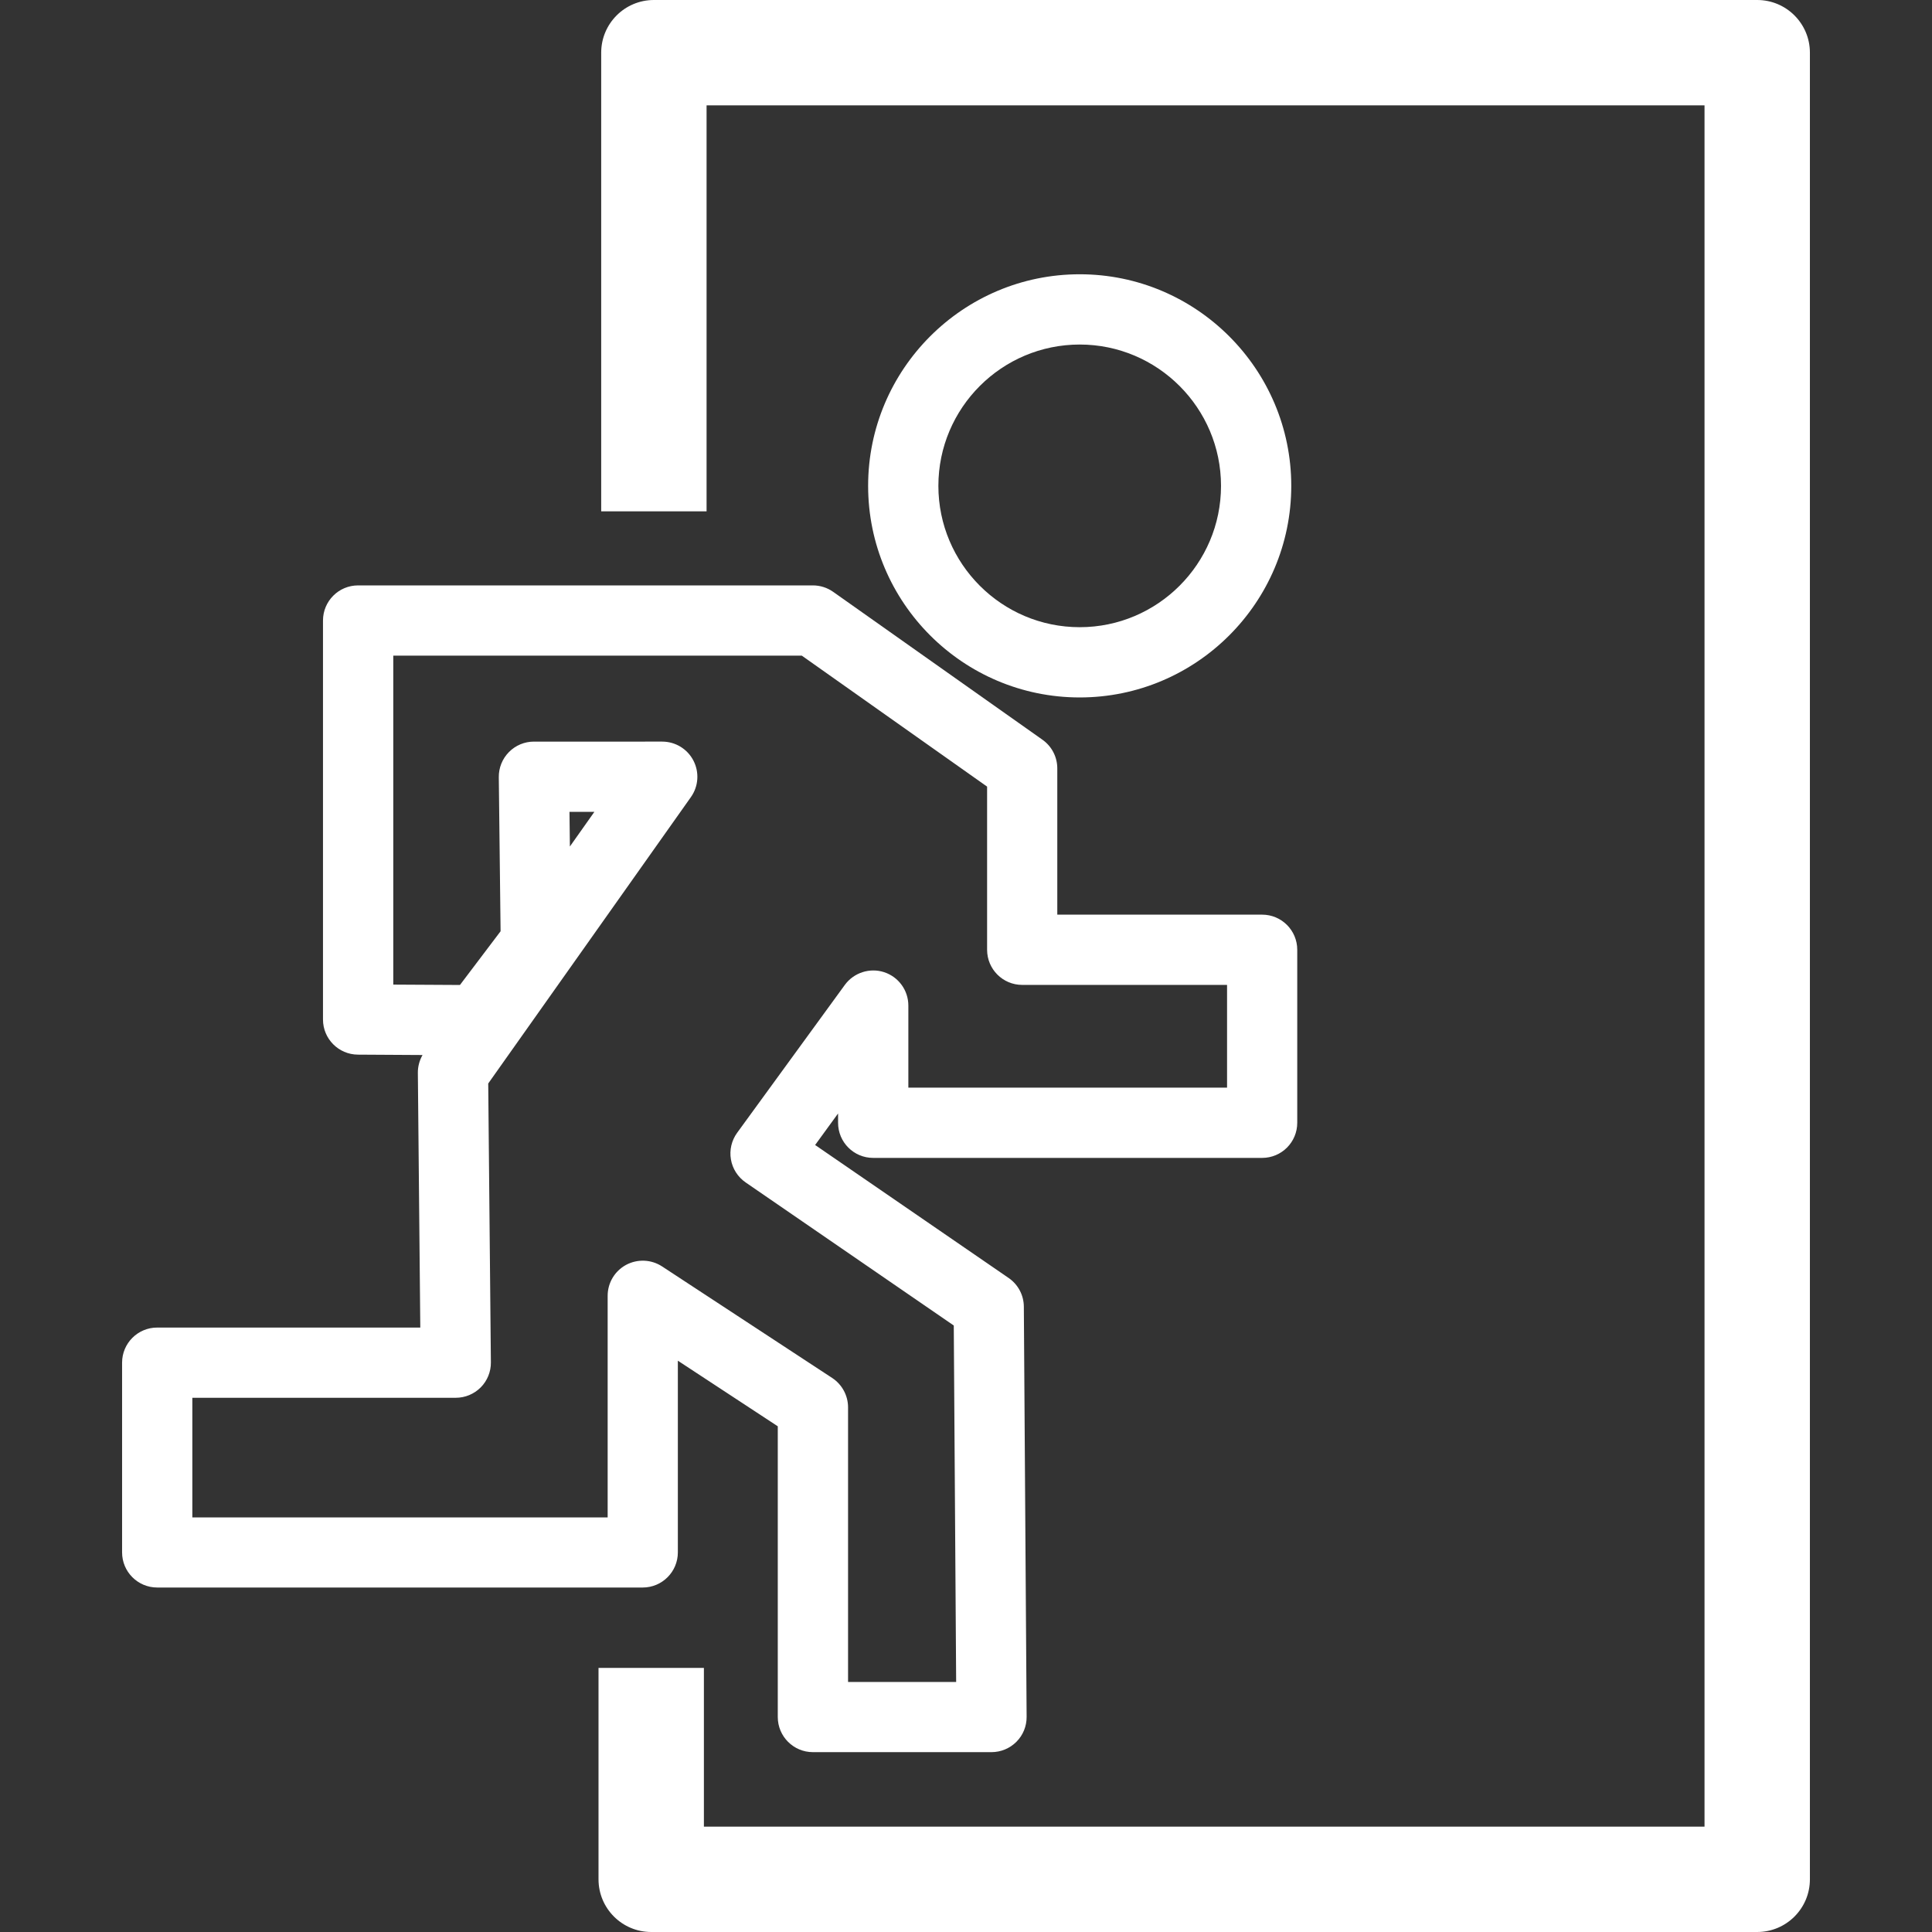 <?xml version="1.0"?>
<svg xmlns="http://www.w3.org/2000/svg" xmlns:xlink="http://www.w3.org/1999/xlink" version="1.1" id="Capa_1" x="0px" y="0px" width="512px" height="512px" viewBox="0 0 262.85 262.85" style="enable-background:new 0 0 262.85 262.85;" xml:space="preserve" class=""><rect x="0" y="0" width="262.85" height="262.85" fill="#333333" stroke="none"/><g><g>
	<g>
		<path d="M16.61,185.391v25.813c0,2.637,2.137,4.779,4.779,4.779h66.054c2.641,0,4.779-2.143,4.779-4.779v-26.08l13.595,8.924    v39.554c0,2.637,2.138,4.778,4.779,4.778h24.297c1.278,0,2.492-0.508,3.393-1.409c0.901-0.9,1.396-2.123,1.386-3.397l-0.378-55.8    c-0.009-1.563-0.779-3.02-2.071-3.906l-26.325-18.09l3.122-4.289v1.265c0,2.643,2.135,4.779,4.779,4.779h52.913    c2.646,0,4.779-2.137,4.779-4.779v-23.536c0-2.639-2.133-4.779-4.779-4.779h-27.867v-19.896c0-1.554-0.747-3.005-2.021-3.904    l-28.474-20.12c-0.808-0.569-1.769-0.875-2.758-0.875H48.722c-2.644,0-4.779,2.142-4.779,4.779v54.283    c0,2.627,2.121,4.76,4.749,4.778l8.795,0.052c-0.42,0.732-0.646,1.577-0.637,2.427l0.331,34.653H21.389    C18.752,180.611,16.61,182.753,16.61,185.391z M77.478,110.453h3.388l-3.332,4.714L77.478,110.453z M26.168,190.169h35.838    c1.277,0,2.495-0.508,3.398-1.414c0.898-0.905,1.396-2.133,1.381-3.406l-0.362-37.939l27.58-38.972    c1.031-1.458,1.16-3.37,0.338-4.957c-0.817-1.586-2.457-2.585-4.245-2.585H72.641c-1.281,0-2.5,0.511-3.398,1.421    c-0.898,0.908-1.395,2.135-1.381,3.416l0.243,20.965l-5.528,7.309l-9.071-0.051V89.202h55.581l25.209,17.817v22.199    c0,2.637,2.138,4.779,4.779,4.779h27.867v13.978h-43.36v-11.164c0-2.072-1.33-3.904-3.299-4.546    c-1.944-0.634-4.119,0.059-5.342,1.732l-14.652,20.12c-0.756,1.041-1.066,2.353-0.847,3.617c0.214,1.273,0.938,2.398,2.002,3.136    l28.317,19.467l0.324,48.495h-14.706v-37.359c0-1.605-0.812-3.108-2.154-3.995L90.07,172.294    c-1.468-0.956-3.342-1.035-4.894-0.205c-1.545,0.836-2.504,2.45-2.504,4.205v30.149H26.168V190.169z" data-original="#000000" class="active-path" data-old_color="#000000" fill="#FFFFFF"/>
		<path d="M118.109,66.104c0,15.87,12.912,28.784,28.786,28.784c15.868,0,28.782-12.914,28.782-28.784    c0-15.877-12.914-28.789-28.782-28.789C131.021,37.315,118.109,50.227,118.109,66.104z M127.667,66.104    c0-10.606,8.625-19.23,19.228-19.23c10.595,0,19.225,8.625,19.225,19.23c0,10.604-8.63,19.226-19.225,19.226    C136.292,85.331,127.667,76.703,127.667,66.104z" data-original="#000000" class="active-path" data-old_color="#000000" fill="#FFFFFF"/>
		<path d="M81.429,226.923v28.758c0,3.963,3.211,7.169,7.168,7.169h150.474c3.957,0,7.168-3.206,7.168-7.169V7.168    c0-3.962-3.211-7.168-7.168-7.168H88.961c-3.958,0-7.168,3.206-7.168,7.168V69.57H96.13V14.337h135.772v234.176H95.766v-21.59    H81.429z" data-original="#000000" class="active-path" data-old_color="#000000" fill="#FFFFFF"/>
	</g>
</g></g> </svg>
